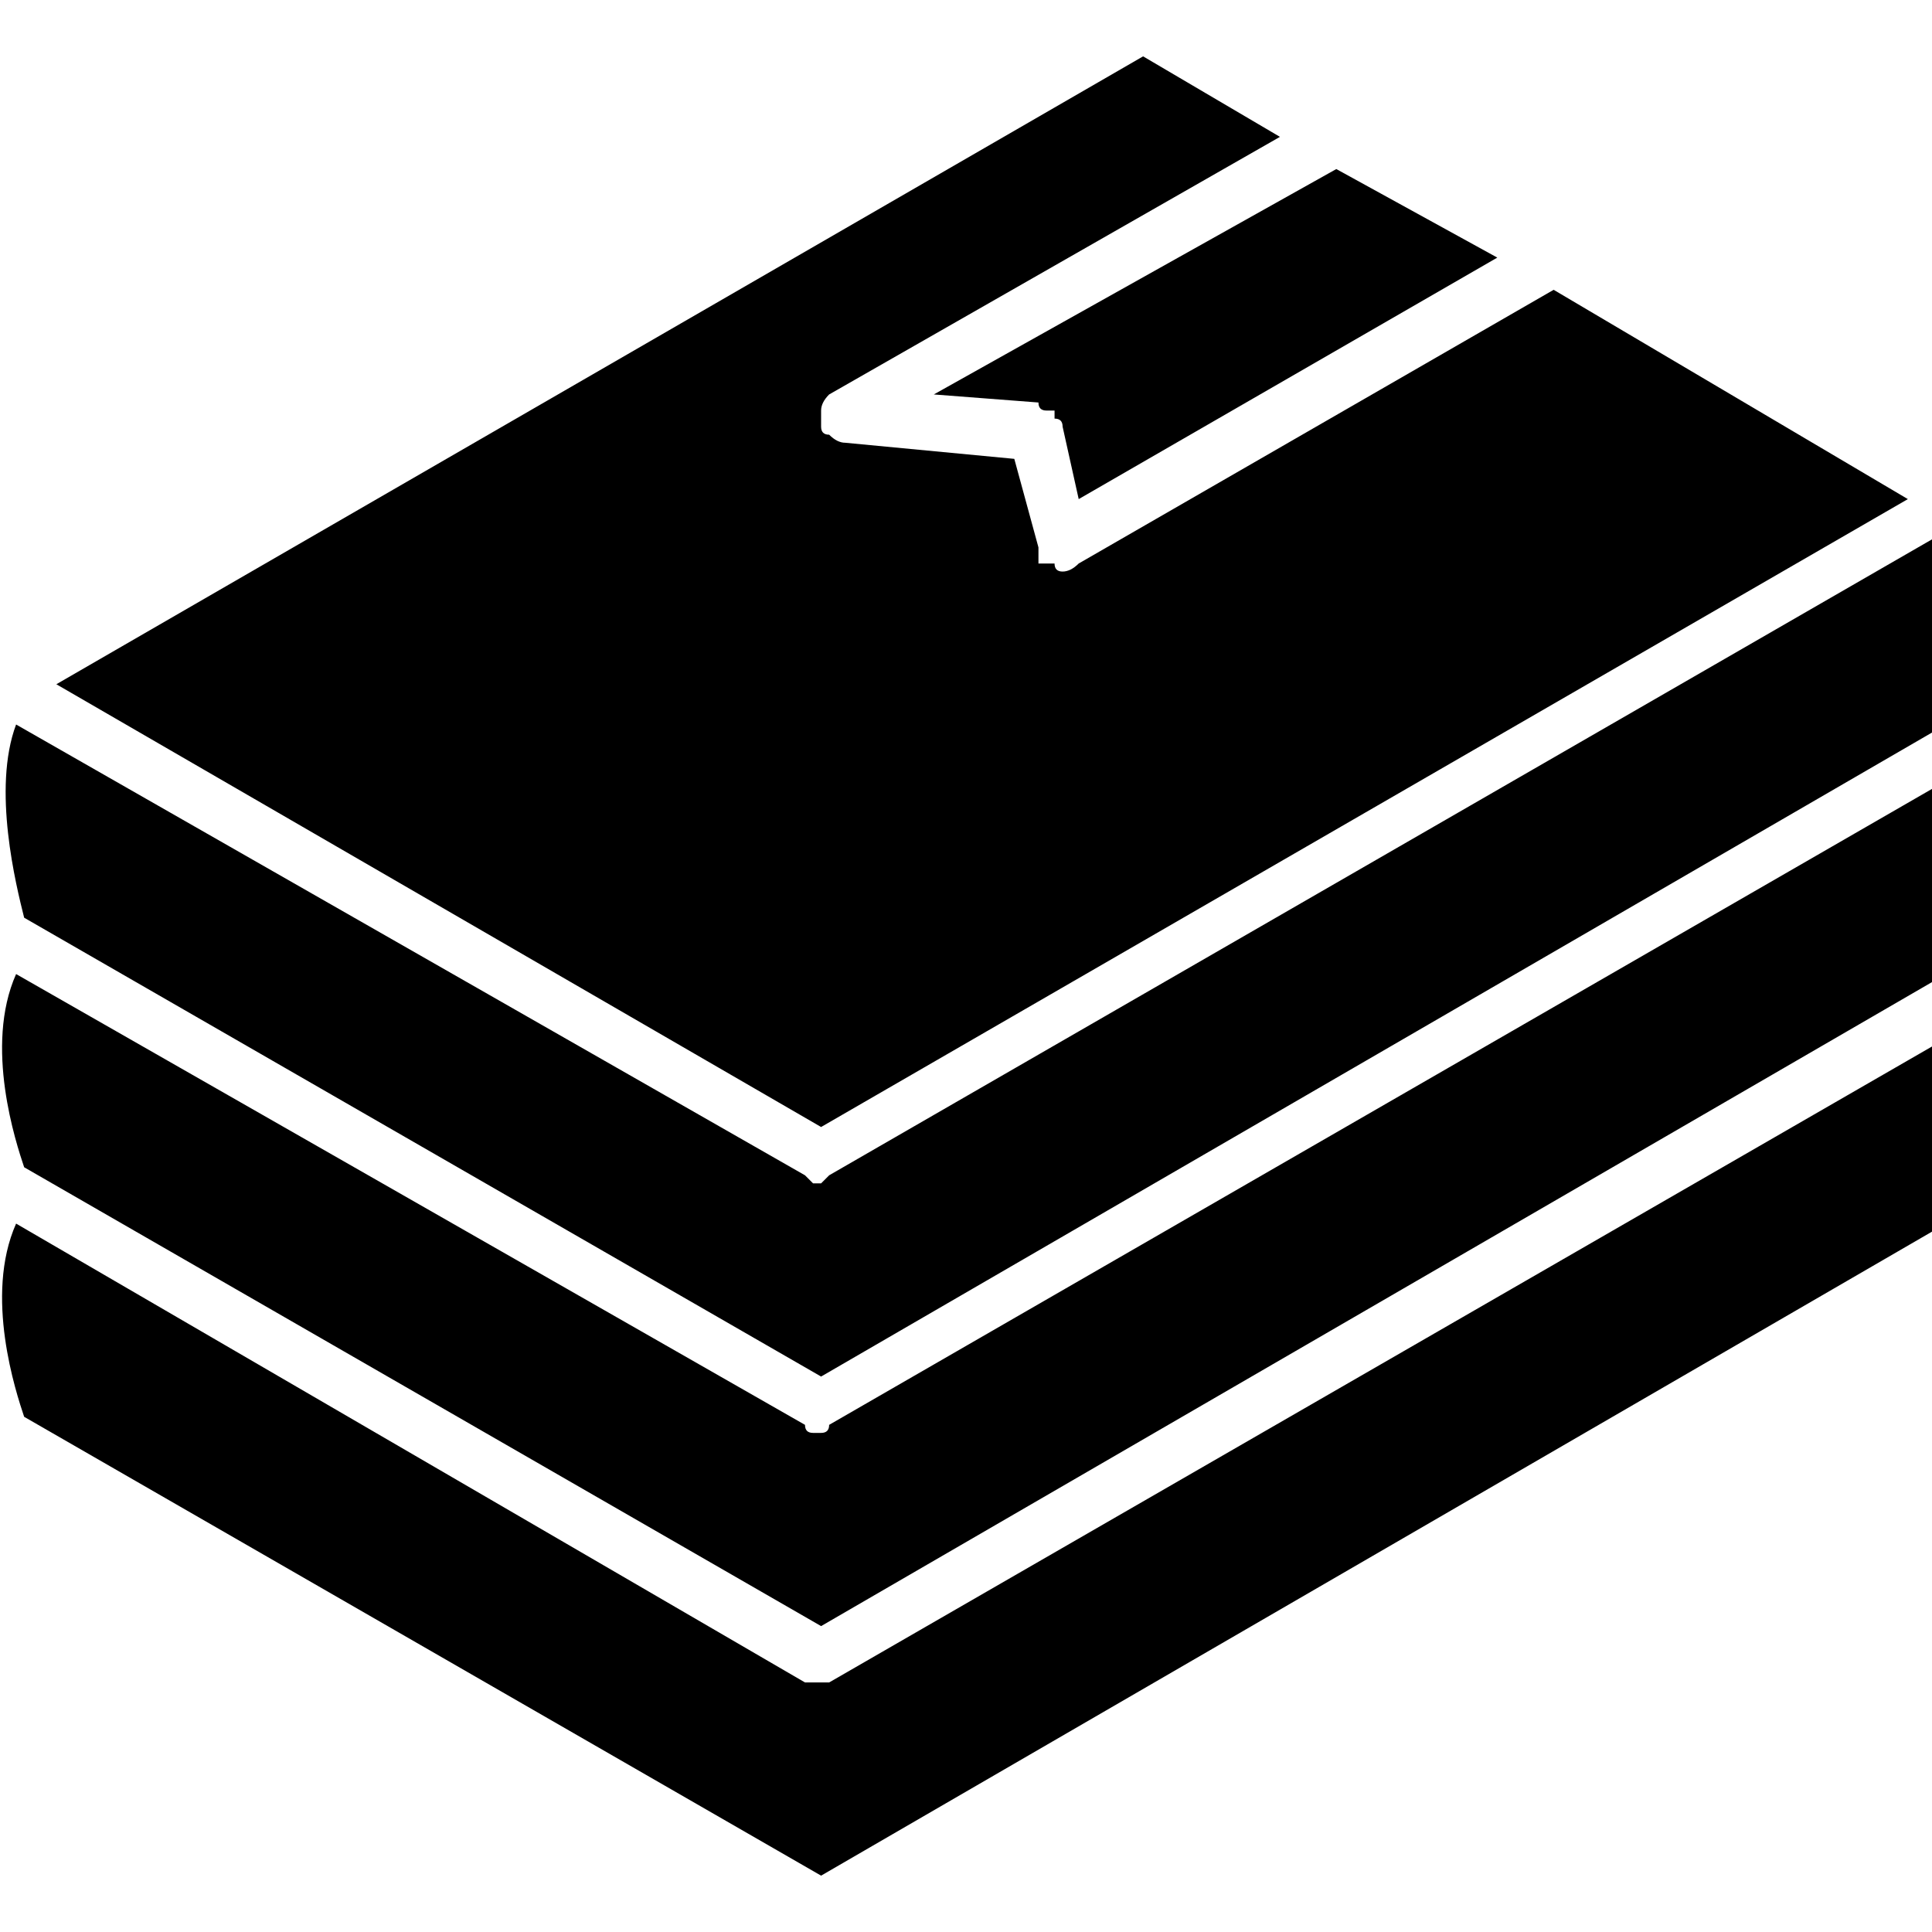 <svg version="1.2" xmlns="http://www.w3.org/2000/svg" viewBox="0 0 24 24" width="24" height="24"><style></style><path  d="m0.3 17.6c-0.1-0.3-0.5-1.5-0.1-2.4l9.8 5.7q0 0 0.1 0 0 0 0.1 0 0 0 0 0 0.1 0 0.1 0l13.7-7.9v2.3l-13.8 8c0 0-9.9-5.7-9.9-5.7zm-0.1-8.6c-0.3 0.8 0 2 0.1 2.4l9.9 5.7 13.8-8v-2.4l-13.7 7.9q0 0-0.1 0.1 0 0 0 0-0.1 0-0.1 0-0.1-0.1-0.1-0.1c0 0-9.8-5.6-9.8-5.6zm13.2-2q-0.1 0.1-0.2 0.1-0.1 0-0.1-0.1-0.1 0-0.2 0 0-0.1 0-0.2l-0.3-1.1-2.1-0.2q-0.1 0-0.2-0.1-0.1 0-0.1-0.1 0-0.2 0-0.2 0-0.1 0.1-0.2l5.6-3.2-1.7-1-13.5 7.8 9.5 5.5 13.5-7.8-4.4-2.6c0 0-5.9 3.4-5.9 3.4zm-0.2-1.7l0.2 0.9 5.2-3-2-1.1-5 2.8 1.3 0.1q0 0.1 0.1 0.1 0 0 0.1 0 0 0.1 0 0.1 0.1 0 0.1 0.1zm10.8 4.5l-13.7 7.9q0 0.1-0.1 0.1 0 0 0 0-0.1 0-0.1 0-0.1 0-0.1-0.1l-9.8-5.6c-0.4 0.9 0 2.1 0.1 2.4l9.9 5.7 13.8-8c0 0 0-2.4 0-2.4z"/></svg>